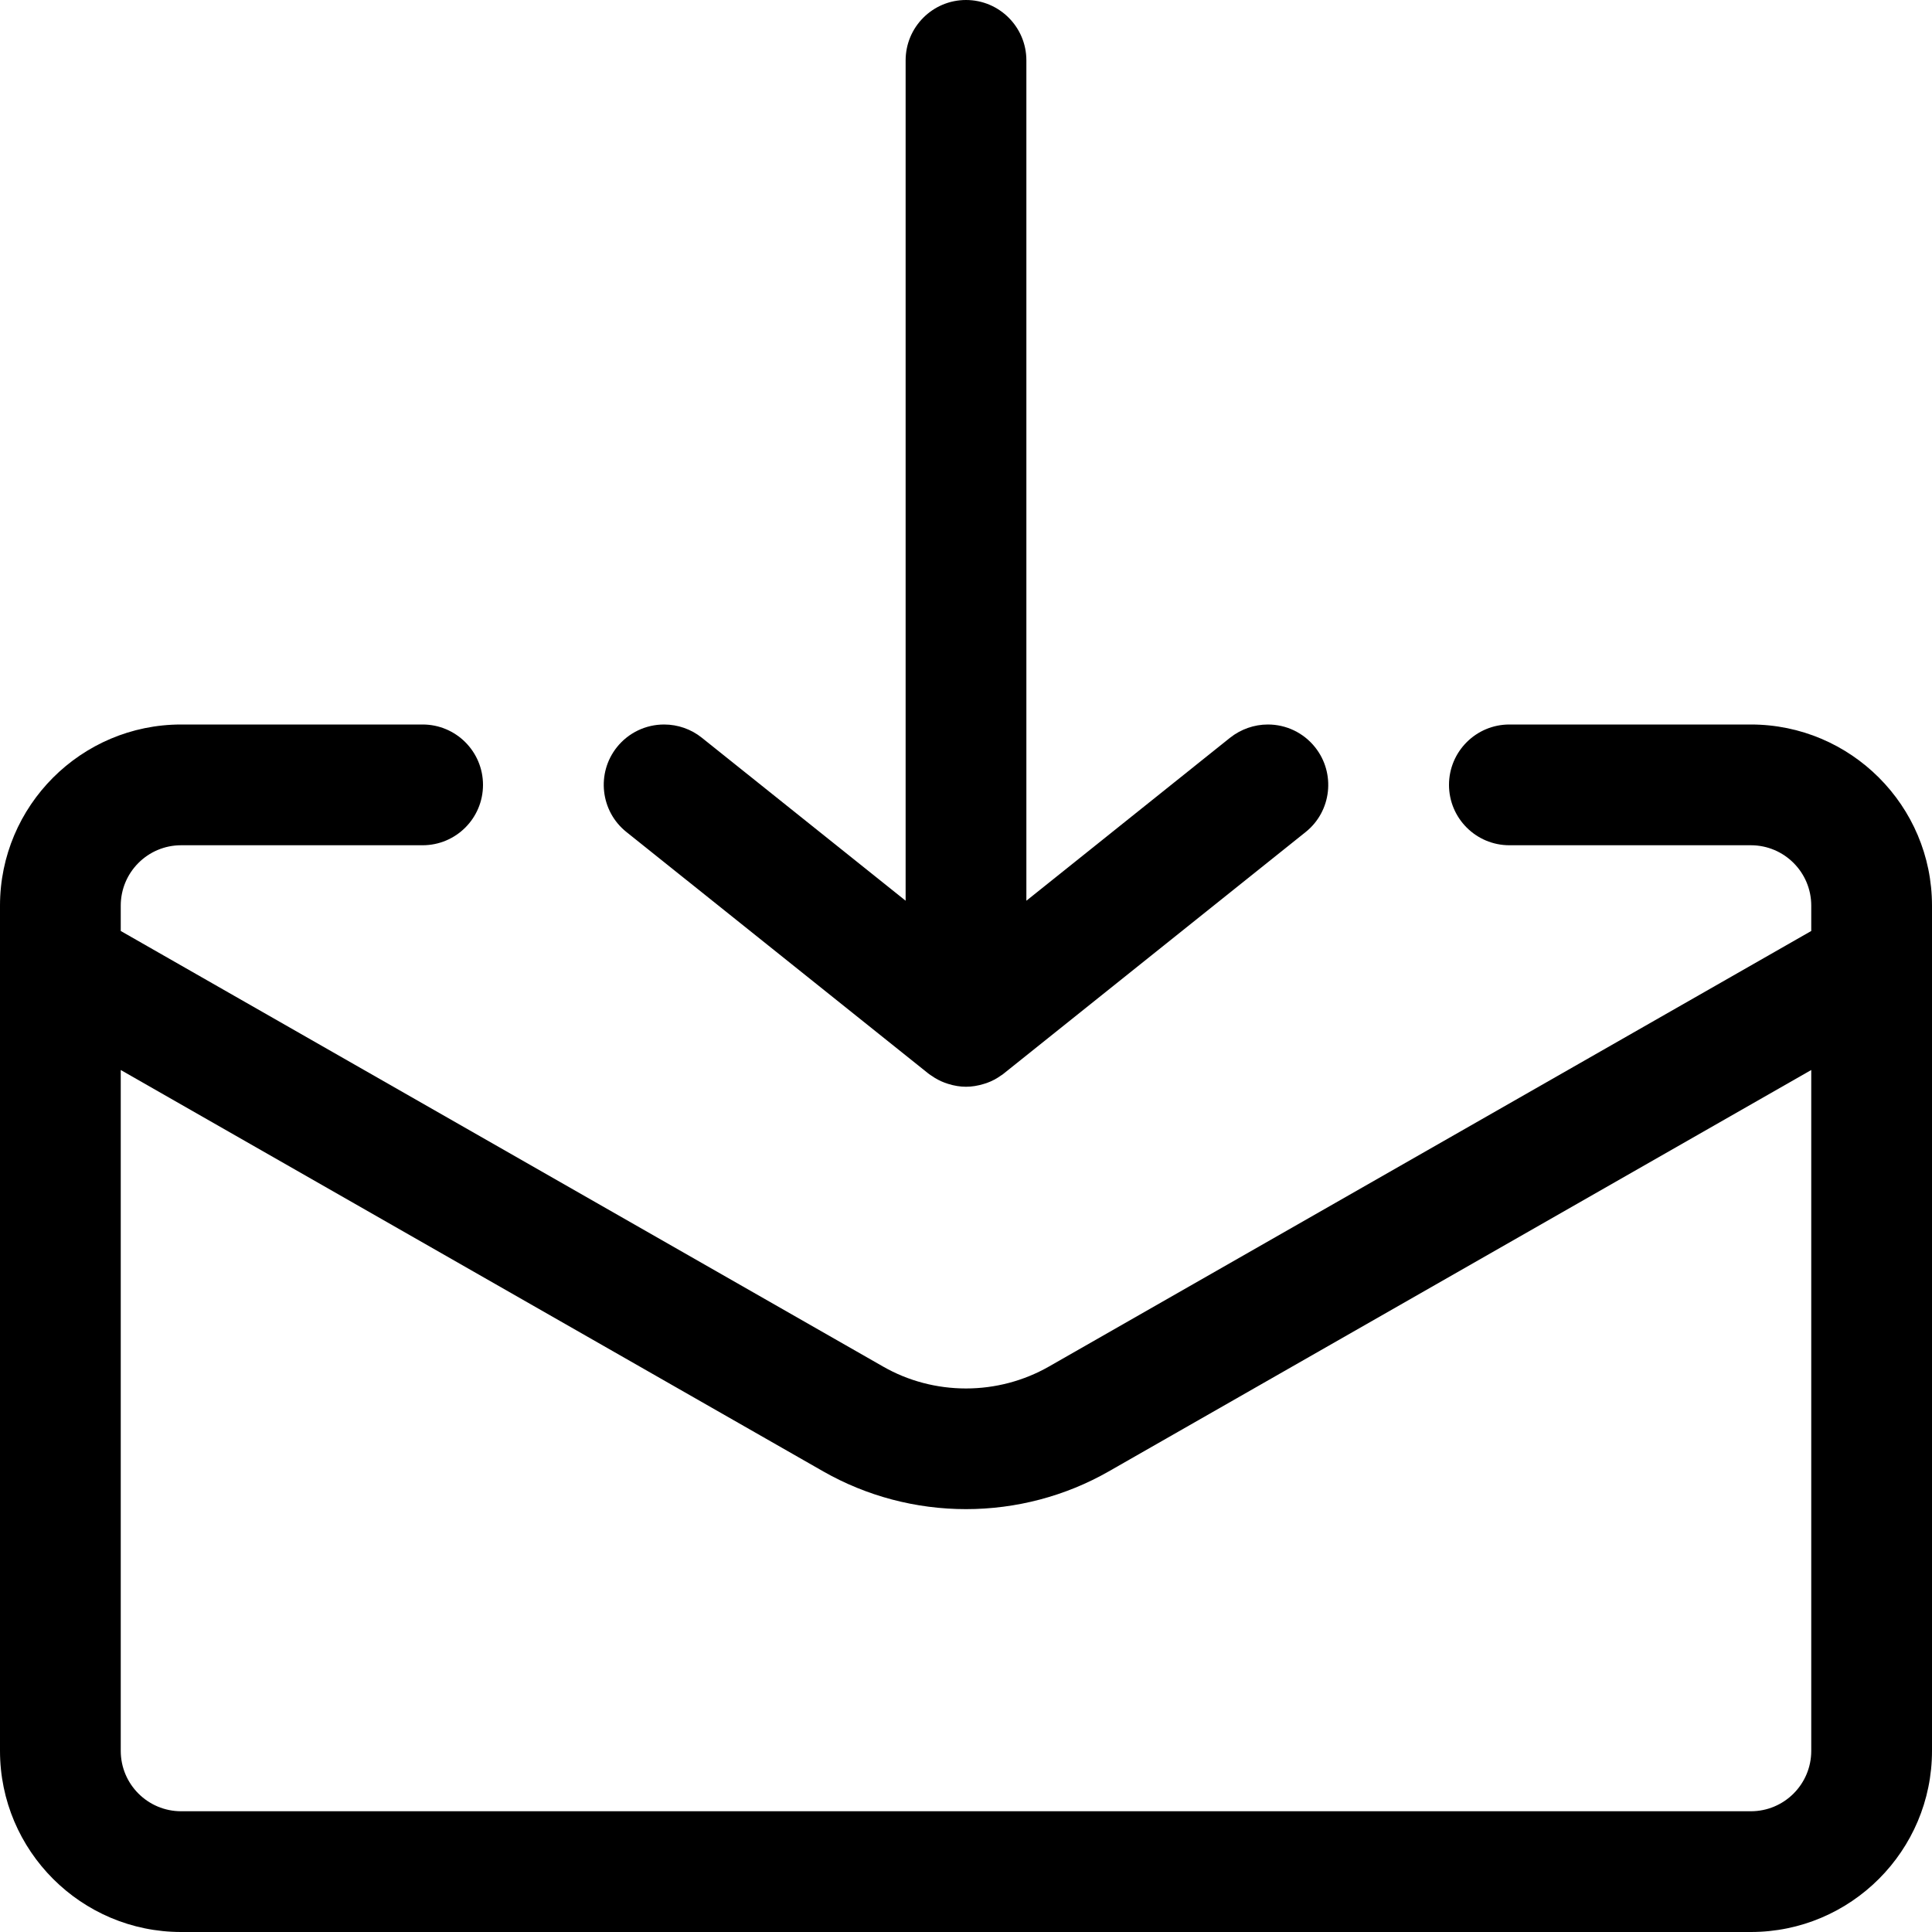 <?xml version="1.0" encoding="utf-8"?>
<!-- Generator: Adobe Illustrator 22.1.0, SVG Export Plug-In . SVG Version: 6.00 Build 0)  -->
<svg version="1.1" id="Layer_1" xmlns="http://www.w3.org/2000/svg" xmlns:xlink="http://www.w3.org/1999/xlink" x="0px" y="0px"
	 viewBox="0 0 24 24" style="enable-background:new 0 0 24 24;" xml:space="preserve">
<title>email-action-download</title>
<g>
	<path d="M2.25,24C1.009,24,0,22.991,0,21.75v-10.5C0,10.009,1.009,9,2.25,9h3C5.664,9,6,9.336,6,9.75S5.664,10.5,5.25,10.5h-3
		c-0.414,0-0.75,0.336-0.75,0.75v0.315l9.472,5.412c0.311,0.178,0.666,0.271,1.028,0.271s0.717-0.094,1.028-0.271l9.472-5.412V11.25
		c0-0.414-0.336-0.75-0.75-0.75h-3c-0.414,0-0.75-0.336-0.75-0.75S18.336,9,18.75,9h3C22.991,9,24,10.009,24,11.25v10.5
		c0,1.241-1.009,2.25-2.25,2.25H2.25z M1.5,21.75c0,0.414,0.336,0.75,0.75,0.75h19.5c0.414,0,0.75-0.336,0.75-0.75v-8.458
		l-8.728,4.987c-0.536,0.306-1.149,0.468-1.772,0.468c-0.623,0-1.235-0.162-1.772-0.468L1.5,13.292V21.75z"/>
	<path d="M12,13.5c-0.073,0-0.146-0.012-0.223-0.036c-0.009-0.003-0.037-0.012-0.046-0.016c-0.052-0.019-0.11-0.05-0.164-0.088
		c-0.015-0.01-0.03-0.02-0.043-0.031l-3.743-2.994c-0.323-0.258-0.375-0.731-0.117-1.054C7.807,9.103,8.021,9,8.25,9
		C8.42,9,8.586,9.058,8.718,9.164l2.532,2.025V0.75C11.25,0.336,11.586,0,12,0s0.75,0.336,0.75,0.75v10.439l2.531-2.025
		C15.415,9.058,15.581,9,15.75,9c0.229,0,0.443,0.103,0.586,0.282c0.258,0.323,0.206,0.796-0.117,1.054l-3.75,3
		c-0.01,0.009-0.022,0.017-0.034,0.024c-0.052,0.038-0.112,0.07-0.176,0.093c-0.008,0.003-0.029,0.01-0.038,0.012
		C12.146,13.488,12.073,13.5,12,13.5z"/>
</g>
</svg>
